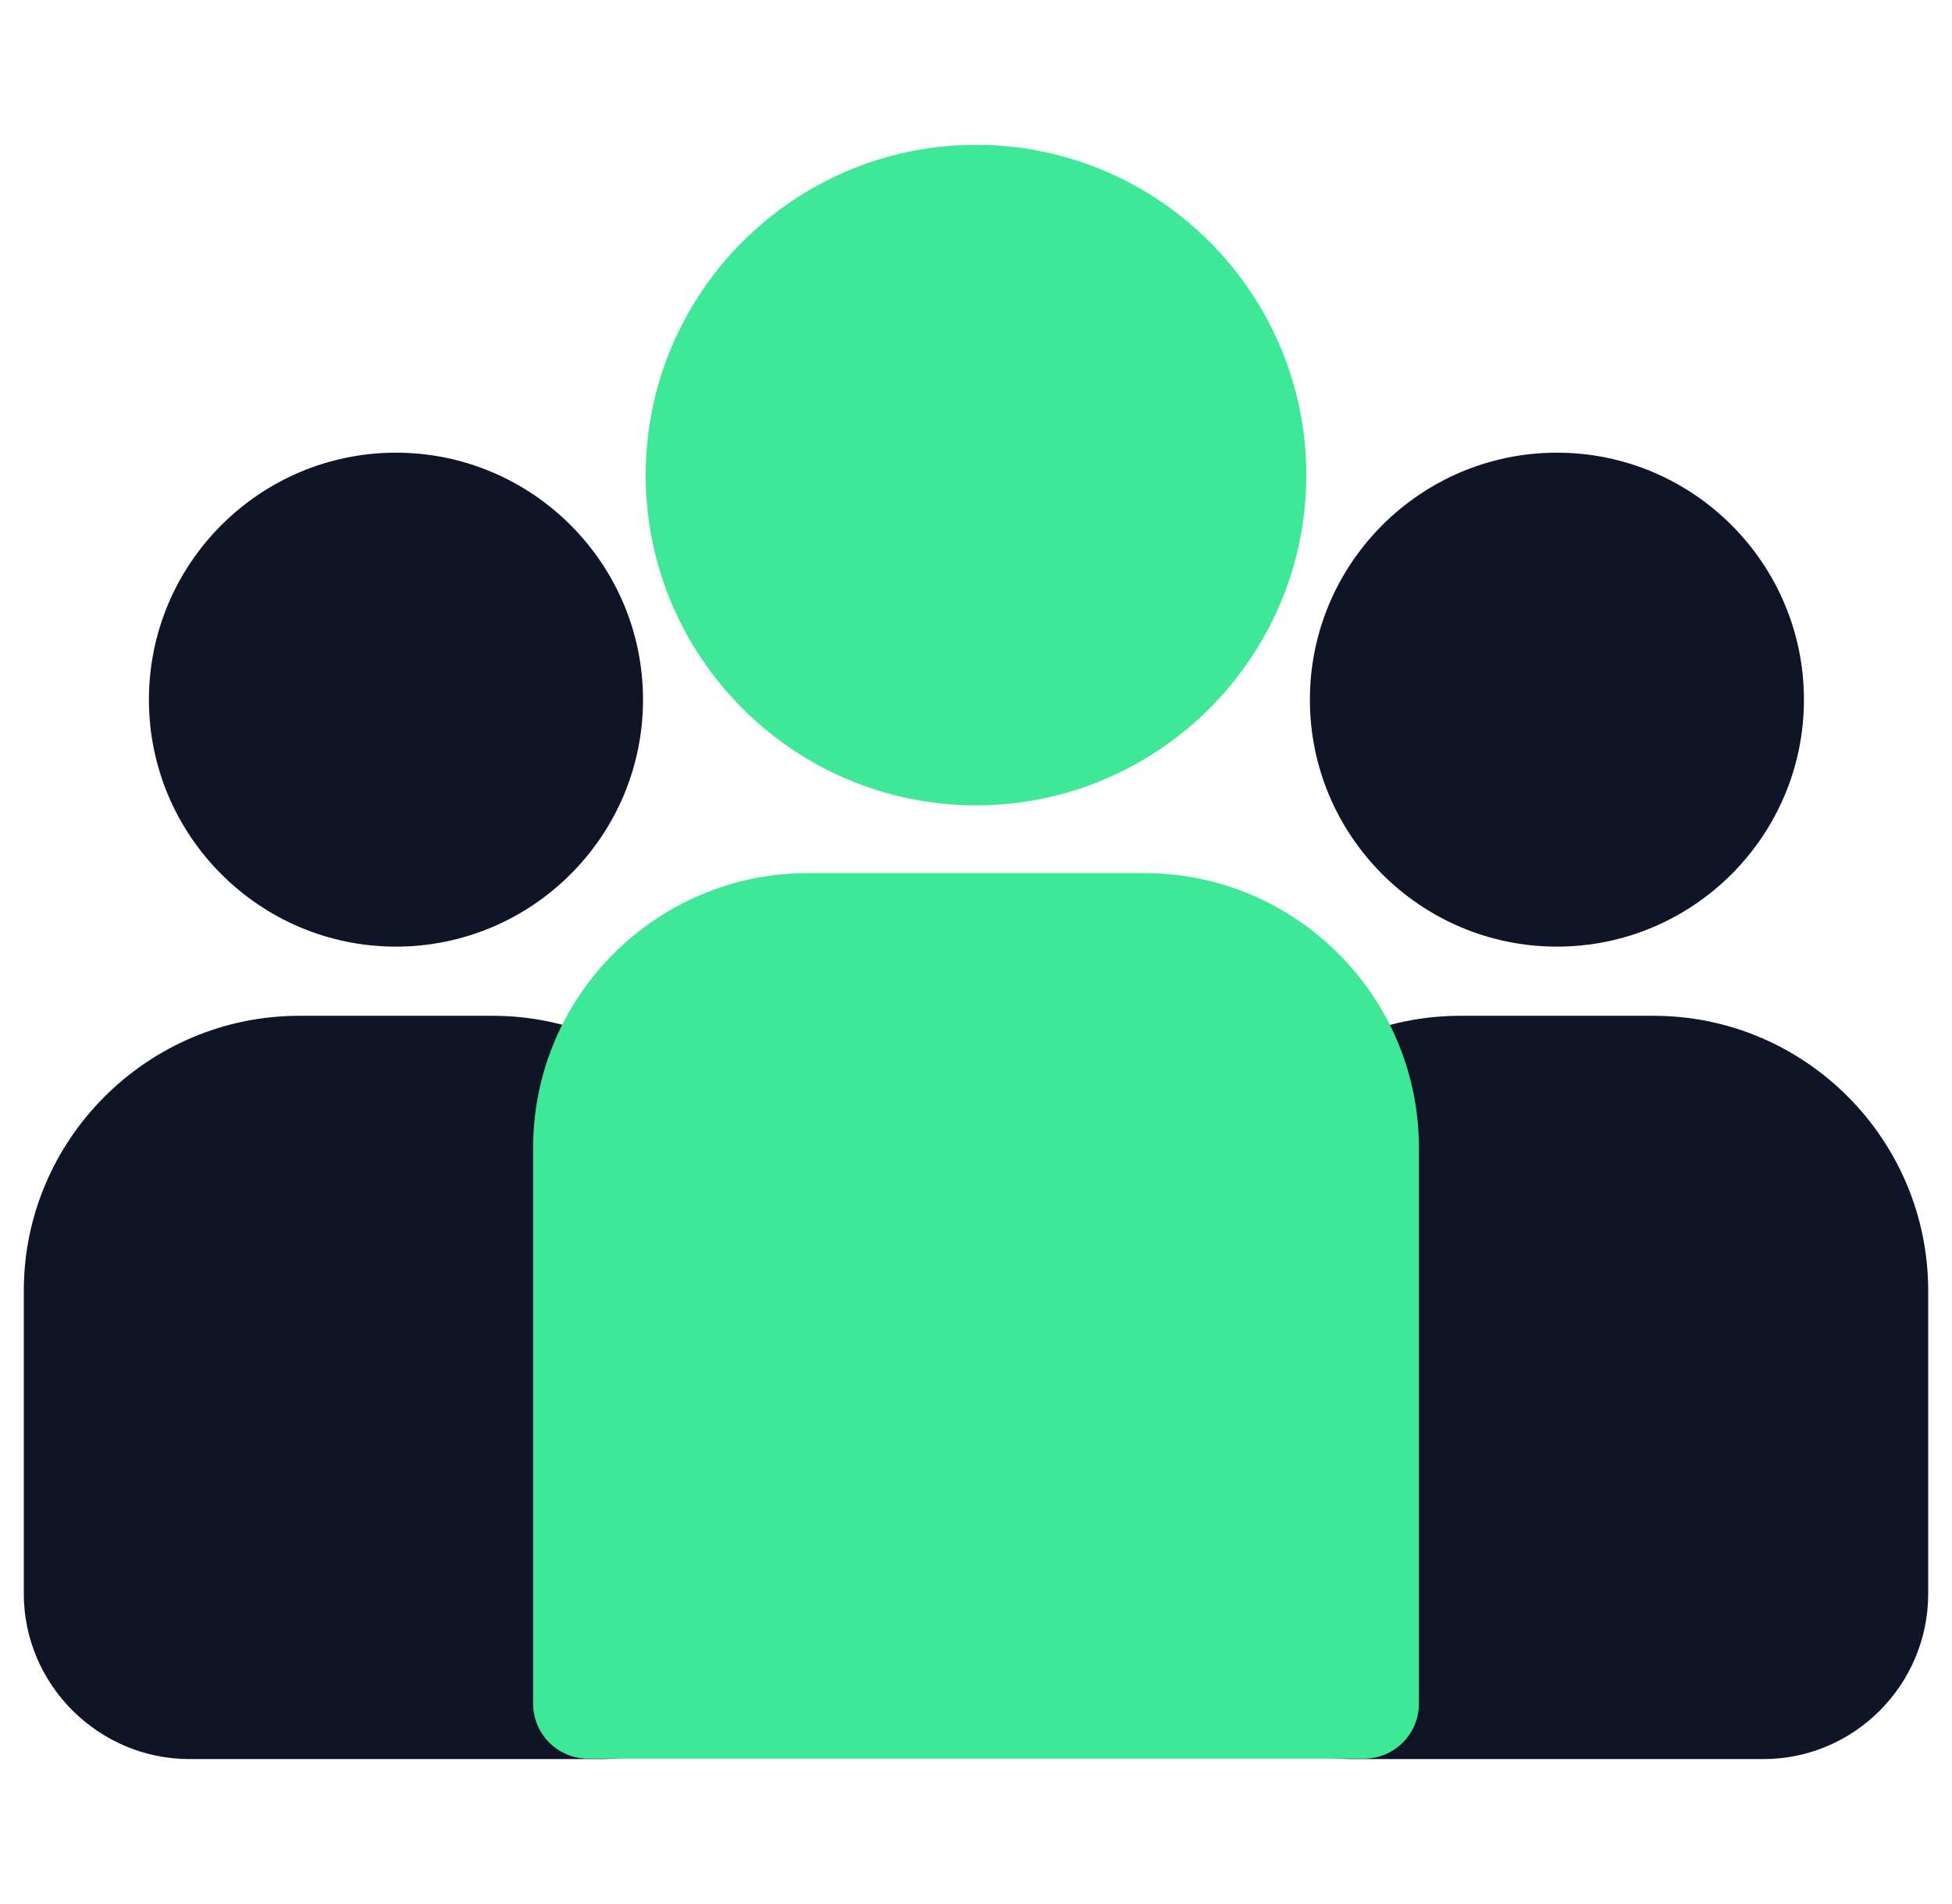 <svg width="41" height="40" viewBox="0 0 41 40" fill="none" xmlns="http://www.w3.org/2000/svg">
<g clip-path="url(#clip0_2351_125680)">
<path d="M34.732 21.34H30.671C27.49 21.34 24.885 23.934 24.885 27.115V33.483C24.885 35.392 26.455 36.955 28.364 36.955H37.039C38.948 36.955 40.5 35.392 40.5 33.483V27.115C40.5 23.934 37.913 21.34 34.732 21.34Z" fill="#0F1527"/>
<path d="M32.702 9.51C29.84 9.51 27.513 11.838 27.513 14.699C27.513 17.56 29.84 19.887 32.702 19.887C35.563 19.887 37.89 17.56 37.89 14.699C37.89 11.838 35.563 9.51 32.702 9.51Z" fill="#0F1527"/>
<path d="M10.347 21.34H6.286C3.105 21.34 0.5 23.934 0.5 27.115V33.483C0.5 35.392 2.07 36.955 3.979 36.955H12.655C14.563 36.955 16.115 35.392 16.115 33.483V27.115C16.115 23.934 13.528 21.34 10.347 21.34Z" fill="#0F1527"/>
<path d="M24.033 18.342H16.968C13.786 18.342 11.198 20.93 11.198 24.111V35.792C11.198 36.43 11.715 36.946 12.352 36.946H28.649C29.286 36.946 29.803 36.43 29.803 35.792V24.111C29.803 20.93 27.215 18.342 24.033 18.342Z" fill="#3FE897"/>
<path d="M20.5 3.043C16.674 3.043 13.562 6.155 13.562 9.981C13.562 13.807 16.674 16.919 20.5 16.919C24.326 16.919 27.438 13.807 27.438 9.981C27.438 6.155 24.326 3.043 20.5 3.043Z" fill="#3FE897"/>
<path d="M8.317 9.51C5.456 9.51 3.128 11.838 3.128 14.699C3.128 17.56 5.456 19.887 8.317 19.887C11.178 19.887 13.506 17.56 13.506 14.699C13.506 11.838 11.178 9.51 8.317 9.51Z" fill="#0F1527"/>
</g>
<defs>
<clipPath id="clip0_2351_125680">
<rect width="40" height="40" fill="white" transform="translate(0.5)"/>
</clipPath>
</defs>
</svg>
